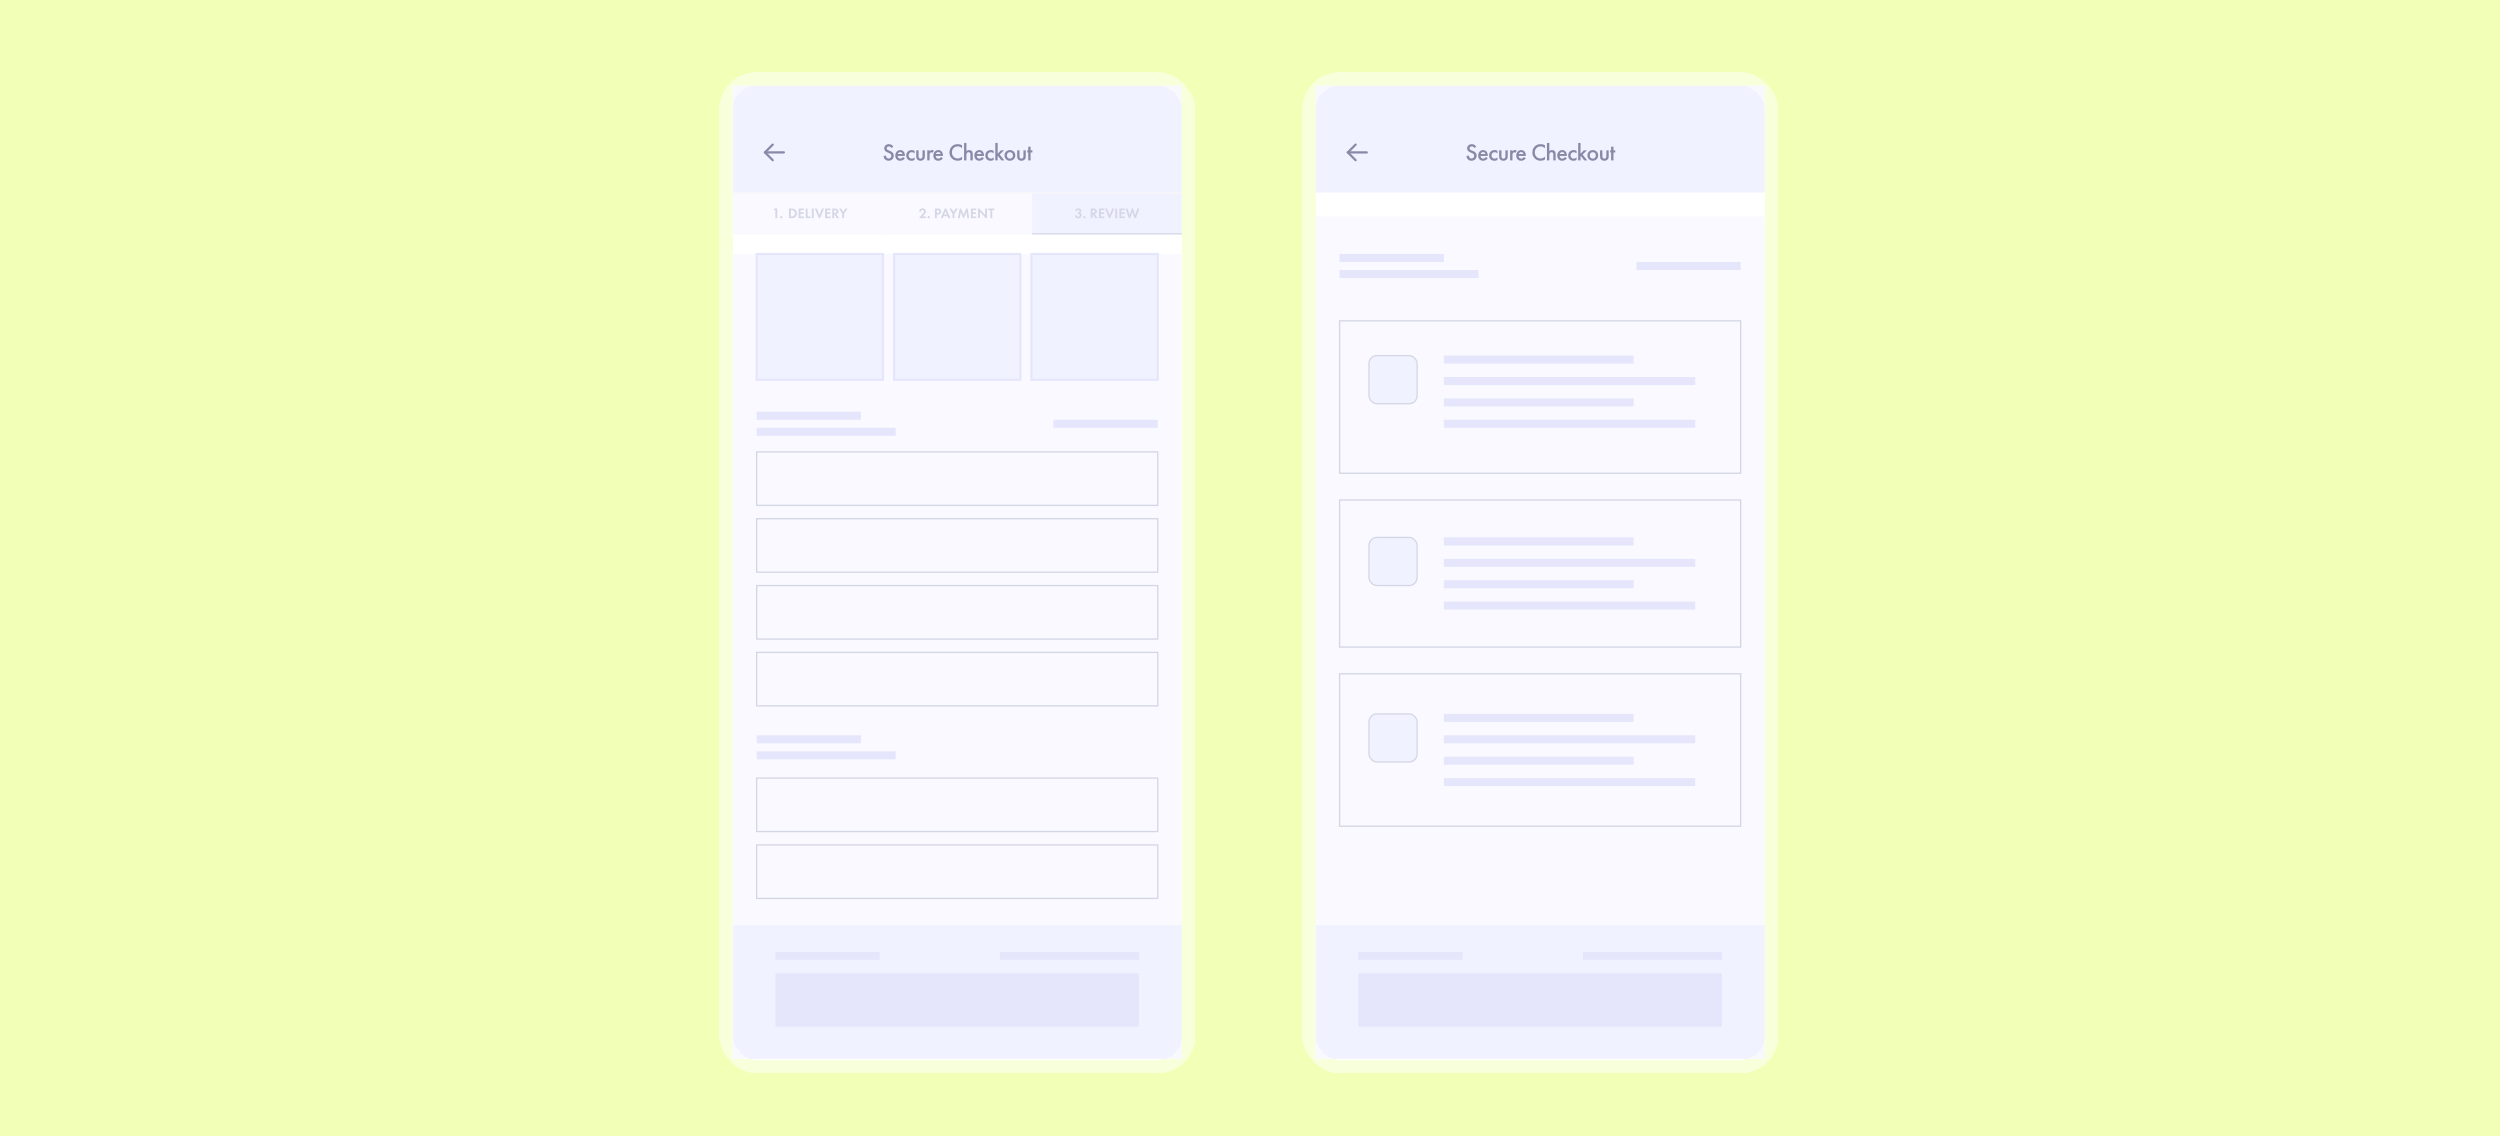 <svg width="935" height="425" viewBox="0 0 935 425" fill="none" xmlns="http://www.w3.org/2000/svg">
<rect width="935" height="425" fill="#F1FFB7"/>
<mask id="mask0_552_2606" style="mask-type:alpha" maskUnits="userSpaceOnUse" x="0" y="0" width="935" height="425">
<rect width="935" height="425" fill="#F1FFB7"/>
</mask>
<g mask="url(#mask0_552_2606)">
<g filter="url(#filter0_d_552_2606)">
<rect x="492" y="30" width="168.082" height="364.403" rx="8.964" fill="white" shape-rendering="crispEdges"/>
<rect x="492" y="79" width="168" height="315" fill="#F9F9FF"/>
<rect x="492" y="344" width="168" height="50" fill="#F1F2FF"/>
<rect x="508" y="362" width="136" height="20" fill="#E5E6FC"/>
<rect x="592" y="354" width="52" height="3" fill="#E5E6FC"/>
<rect x="508" y="354" width="39" height="3" fill="#E5E6FC"/>
<rect x="501" y="250" width="150" height="57" fill="#F9F9FF" stroke="#D5D6E5" stroke-width="0.5"/>
<rect x="501" y="185" width="150" height="55" fill="#F9F9FF" stroke="#D5D6E5" stroke-width="0.5"/>
<rect x="501" y="118" width="150" height="57" fill="#F9F9FF" stroke="#D5D6E5" stroke-width="0.5"/>
<rect x="512" y="265" width="18" height="18" rx="3" fill="#F1F2FF" stroke="#D5D6E5" stroke-width="0.5"/>
<rect x="512" y="199" width="18" height="18" rx="3" fill="#F1F2FF" stroke="#D5D6E5" stroke-width="0.5"/>
<rect x="512" y="131" width="18" height="18" rx="3" fill="#F1F2FF" stroke="#D5D6E5" stroke-width="0.5"/>
<rect x="540" y="289" width="94" height="3" fill="#E5E6FC"/>
<rect x="540" y="281" width="71" height="3" fill="#E5E6FC"/>
<rect x="540" y="273" width="94" height="3" fill="#E5E6FC"/>
<rect x="540" y="265" width="71" height="3" fill="#E5E6FC"/>
<rect x="540" y="223" width="94" height="3" fill="#E5E6FC"/>
<rect x="540" y="215" width="71" height="3" fill="#E5E6FC"/>
<rect x="540" y="207" width="94" height="3" fill="#E5E6FC"/>
<rect x="540" y="199" width="71" height="3" fill="#E5E6FC"/>
<rect x="540" y="155" width="94" height="3" fill="#E5E6FC"/>
<rect x="540" y="147" width="71" height="3" fill="#E5E6FC"/>
<rect x="540" y="139" width="94" height="3" fill="#E5E6FC"/>
<rect x="540" y="131" width="71" height="3" fill="#E5E6FC"/>
<rect x="492" y="30" width="168" height="40" fill="#F1F2FF"/>
<path d="M511.166 55H504.083" stroke="#8889A7" stroke-width="0.833" stroke-linecap="round" stroke-linejoin="round"/>
<path d="M507 57.917L504.083 55L507 52.083" stroke="#8889A7" stroke-width="0.833" stroke-linecap="round" stroke-linejoin="round"/>
<path d="M552.107 52.917C551.982 52.666 551.811 52.46 551.65 52.317C551.462 52.155 551.094 51.913 550.449 51.913C549.328 51.913 548.701 52.684 548.701 53.491C548.701 54.387 549.427 54.8 549.92 55.006L550.493 55.248C550.888 55.409 551.354 55.66 551.354 56.27C551.354 56.87 550.924 57.274 550.368 57.274C550.009 57.274 549.758 57.13 549.588 56.915C549.445 56.727 549.337 56.449 549.337 56.153L548.432 56.351C548.468 56.763 548.611 57.157 548.934 57.516C549.238 57.857 549.651 58.117 550.341 58.117C551.462 58.117 552.268 57.337 552.268 56.198C552.268 55.517 551.964 54.889 550.861 54.441L550.26 54.199C549.678 53.966 549.615 53.652 549.615 53.473C549.615 53.087 549.902 52.756 550.458 52.756C550.718 52.756 550.915 52.819 551.103 52.971C551.238 53.087 551.318 53.213 551.372 53.347L552.107 52.917ZM555.672 56.727C555.591 56.87 555.474 57.023 555.322 57.139C555.143 57.274 554.963 57.328 554.721 57.328C554.506 57.328 554.255 57.292 554.049 57.086C553.861 56.897 553.744 56.593 553.726 56.324H556.434V56.216C556.434 55.822 556.389 55.122 555.905 54.62C555.68 54.387 555.295 54.127 554.694 54.127C554.157 54.127 553.744 54.325 553.43 54.638C553.036 55.042 552.83 55.606 552.83 56.189C552.83 56.754 553.027 57.274 553.386 57.633C553.744 57.991 554.157 58.117 554.659 58.117C555.062 58.117 555.465 58.027 555.77 57.83C556.012 57.677 556.245 57.426 556.407 57.139L555.672 56.727ZM553.789 55.606C553.834 55.418 553.932 55.239 554.058 55.122C554.174 55.006 554.372 54.88 554.676 54.88C554.963 54.88 555.152 54.988 555.268 55.096C555.403 55.221 555.501 55.4 555.537 55.606H553.789ZM560.05 54.396C559.647 54.172 559.306 54.127 559.019 54.127C558.275 54.127 557.8 54.387 557.504 54.683C557.226 54.961 556.93 55.436 556.93 56.144C556.93 56.835 557.199 57.283 557.468 57.561C557.827 57.937 558.275 58.117 558.902 58.117C559.485 58.117 559.835 57.955 560.05 57.821V56.844C559.745 57.184 559.324 57.328 558.965 57.328C558.643 57.328 558.365 57.211 558.167 57.023C557.997 56.853 557.827 56.557 557.827 56.117C557.827 55.696 557.988 55.409 558.149 55.248C558.311 55.087 558.571 54.916 558.983 54.916C559.252 54.916 559.647 54.988 560.05 55.382V54.396ZM560.668 54.226V56.413C560.668 56.897 560.722 57.301 561.071 57.65C561.412 58 561.878 58.117 562.263 58.117C562.685 58.117 563.151 57.991 563.492 57.65C563.841 57.301 563.895 56.897 563.895 56.413V54.226H563.016V56.386C563.016 56.611 563.007 56.87 562.855 57.068C562.739 57.22 562.532 57.328 562.281 57.328C562.03 57.328 561.824 57.22 561.708 57.068C561.555 56.87 561.546 56.611 561.546 56.386V54.226H560.668ZM564.786 58H565.664V56.046C565.664 55.795 565.664 55.436 565.906 55.176C566.077 54.997 566.265 54.97 566.453 54.97C566.543 54.97 566.704 54.979 566.901 55.105L567.26 54.307C567.018 54.163 566.785 54.127 566.57 54.127C566.372 54.127 566.202 54.154 566.032 54.253C565.906 54.325 565.763 54.45 565.664 54.567V54.226H564.786V58ZM569.903 56.727C569.822 56.87 569.705 57.023 569.553 57.139C569.374 57.274 569.194 57.328 568.952 57.328C568.737 57.328 568.486 57.292 568.28 57.086C568.092 56.897 567.975 56.593 567.957 56.324H570.664V56.216C570.664 55.822 570.62 55.122 570.136 54.62C569.911 54.387 569.526 54.127 568.925 54.127C568.388 54.127 567.975 54.325 567.661 54.638C567.267 55.042 567.061 55.606 567.061 56.189C567.061 56.754 567.258 57.274 567.617 57.633C567.975 57.991 568.388 58.117 568.89 58.117C569.293 58.117 569.696 58.027 570.001 57.83C570.243 57.677 570.476 57.426 570.638 57.139L569.903 56.727ZM568.02 55.606C568.065 55.418 568.163 55.239 568.289 55.122C568.405 55.006 568.603 54.88 568.907 54.88C569.194 54.88 569.383 54.988 569.499 55.096C569.634 55.221 569.732 55.4 569.768 55.606H568.02ZM577.816 52.343C577.297 52.012 576.768 51.913 576.221 51.913C575.396 51.913 574.679 52.11 574.06 52.693C573.558 53.168 573.101 53.93 573.101 55.033C573.101 55.875 573.361 56.637 574.06 57.292C574.41 57.623 575.091 58.117 576.176 58.117C576.588 58.117 577.216 58.027 577.816 57.668V56.584C577.476 56.906 576.92 57.274 576.203 57.274C574.93 57.274 574.016 56.297 574.016 55.033C574.016 53.715 574.894 52.756 576.194 52.756C576.535 52.756 577.153 52.819 577.816 53.419V52.343ZM578.562 58H579.44V56.18C579.44 55.696 579.494 55.409 579.619 55.23C579.736 55.06 579.969 54.916 580.265 54.916C580.489 54.916 580.659 55.006 580.758 55.114C580.928 55.302 580.928 55.544 580.928 55.768V58H581.807V55.687C581.807 55.418 581.798 54.979 581.565 54.638C581.457 54.486 581.143 54.127 580.453 54.127C580.229 54.127 579.817 54.163 579.44 54.549V51.465H578.562V58ZM585.245 56.727C585.165 56.87 585.048 57.023 584.896 57.139C584.716 57.274 584.537 57.328 584.295 57.328C584.08 57.328 583.829 57.292 583.623 57.086C583.434 56.897 583.318 56.593 583.3 56.324H586.007V56.216C586.007 55.822 585.962 55.122 585.478 54.62C585.254 54.387 584.869 54.127 584.268 54.127C583.73 54.127 583.318 54.325 583.004 54.638C582.61 55.042 582.404 55.606 582.404 56.189C582.404 56.754 582.601 57.274 582.959 57.633C583.318 57.991 583.73 58.117 584.232 58.117C584.636 58.117 585.039 58.027 585.344 57.83C585.586 57.677 585.819 57.426 585.98 57.139L585.245 56.727ZM583.363 55.606C583.408 55.418 583.506 55.239 583.632 55.122C583.748 55.006 583.945 54.88 584.25 54.88C584.537 54.88 584.725 54.988 584.842 55.096C584.976 55.221 585.075 55.4 585.111 55.606H583.363ZM589.624 54.396C589.22 54.172 588.88 54.127 588.593 54.127C587.849 54.127 587.374 54.387 587.078 54.683C586.8 54.961 586.504 55.436 586.504 56.144C586.504 56.835 586.773 57.283 587.042 57.561C587.401 57.937 587.849 58.117 588.476 58.117C589.059 58.117 589.409 57.955 589.624 57.821V56.844C589.319 57.184 588.898 57.328 588.539 57.328C588.216 57.328 587.938 57.211 587.741 57.023C587.571 56.853 587.401 56.557 587.401 56.117C587.401 55.696 587.562 55.409 587.723 55.248C587.885 55.087 588.145 54.916 588.557 54.916C588.826 54.916 589.22 54.988 589.624 55.382V54.396ZM590.242 51.465V58H591.12V56.548L591.281 56.386L592.518 58H593.63L591.891 55.795L593.514 54.226H592.348L591.12 55.49V51.465H590.242ZM595.707 54.127C594.568 54.127 593.69 54.952 593.69 56.117C593.69 57.274 594.568 58.117 595.707 58.117C596.845 58.117 597.724 57.274 597.724 56.117C597.724 54.952 596.845 54.127 595.707 54.127ZM595.707 57.328C595.016 57.328 594.586 56.853 594.586 56.126C594.586 55.266 595.151 54.916 595.707 54.916C596.262 54.916 596.827 55.266 596.827 56.126C596.827 56.853 596.397 57.328 595.707 57.328ZM598.416 54.226V56.413C598.416 56.897 598.47 57.301 598.82 57.65C599.16 58 599.626 58.117 600.012 58.117C600.433 58.117 600.899 57.991 601.24 57.65C601.59 57.301 601.643 56.897 601.643 56.413V54.226H600.765V56.386C600.765 56.611 600.756 56.87 600.604 57.068C600.487 57.22 600.281 57.328 600.03 57.328C599.779 57.328 599.573 57.22 599.456 57.068C599.304 56.87 599.295 56.611 599.295 56.386V54.226H598.416ZM604.112 55.033V54.226H603.44V52.846H602.561V54.226H602.194V55.033H602.561V58H603.44V55.033H604.112Z" fill="#8889A7"/>
<rect x="501" y="99" width="52" height="3" fill="#E5E6FC"/>
<rect x="501" y="93" width="39" height="3" fill="#E5E6FC"/>
<rect x="612" y="96" width="39" height="3" fill="#E5E6FC"/>
<rect x="489.5" y="27.5" width="173.082" height="369.403" rx="11.464" stroke="white" stroke-opacity="0.5" stroke-width="5" shape-rendering="crispEdges"/>
</g>
<g filter="url(#filter1_d_552_2606)">
<rect x="274" y="30" width="168.082" height="364.403" rx="8.964" fill="white" shape-rendering="crispEdges"/>
<rect x="274" y="93" width="168" height="301" fill="#F9F9FF"/>
<rect x="274" y="344" width="168" height="50" fill="#F1F2FF"/>
<rect x="290" y="362" width="136" height="20" fill="#E5E6FC"/>
<rect x="374" y="354" width="52" height="3" fill="#E5E6FC"/>
<rect x="290" y="354" width="39" height="3" fill="#E5E6FC"/>
<rect x="283" y="93" width="47.236" height="47.063" fill="#F1F2FF" stroke="#E5E6FC" stroke-width="0.8"/>
<rect x="385.765" y="93" width="47.236" height="47.063" fill="#F1F2FF" stroke="#E5E6FC" stroke-width="0.8"/>
<rect x="334.382" y="93" width="47.236" height="47.063" fill="#F1F2FF" stroke="#E5E6FC" stroke-width="0.8"/>
<rect x="283" y="314" width="150" height="20" fill="#F9F9FF" stroke="#D5D6E5" stroke-width="0.5"/>
<rect x="283" y="289" width="150" height="20" fill="#F9F9FF" stroke="#D5D6E5" stroke-width="0.5"/>
<rect x="283" y="242" width="150" height="20" fill="#F9F9FF" stroke="#D5D6E5" stroke-width="0.5"/>
<rect x="283" y="217" width="150" height="20" fill="#F9F9FF" stroke="#D5D6E5" stroke-width="0.5"/>
<rect x="283" y="192" width="150" height="20" fill="#F9F9FF" stroke="#D5D6E5" stroke-width="0.5"/>
<rect x="283" y="167" width="150" height="20" fill="#F9F9FF" stroke="#D5D6E5" stroke-width="0.5"/>
<rect x="274" y="30" width="168" height="40" fill="#F1F2FF"/>
<path d="M293.166 55H286.083" stroke="#8889A7" stroke-width="0.833" stroke-linecap="round" stroke-linejoin="round"/>
<path d="M289 57.917L286.083 55L289 52.083" stroke="#8889A7" stroke-width="0.833" stroke-linecap="round" stroke-linejoin="round"/>
<path d="M334.107 52.917C333.982 52.666 333.811 52.46 333.65 52.317C333.462 52.155 333.094 51.913 332.449 51.913C331.328 51.913 330.701 52.684 330.701 53.491C330.701 54.387 331.427 54.8 331.92 55.006L332.493 55.248C332.888 55.409 333.354 55.66 333.354 56.27C333.354 56.87 332.924 57.274 332.368 57.274C332.009 57.274 331.758 57.13 331.588 56.915C331.445 56.727 331.337 56.449 331.337 56.153L330.432 56.351C330.468 56.763 330.611 57.157 330.934 57.516C331.238 57.857 331.651 58.117 332.341 58.117C333.462 58.117 334.268 57.337 334.268 56.198C334.268 55.517 333.964 54.889 332.861 54.441L332.26 54.199C331.678 53.966 331.615 53.652 331.615 53.473C331.615 53.087 331.902 52.756 332.458 52.756C332.718 52.756 332.915 52.819 333.103 52.971C333.238 53.087 333.318 53.213 333.372 53.347L334.107 52.917ZM337.672 56.727C337.591 56.87 337.474 57.023 337.322 57.139C337.143 57.274 336.963 57.328 336.721 57.328C336.506 57.328 336.255 57.292 336.049 57.086C335.861 56.897 335.744 56.593 335.726 56.324H338.434V56.216C338.434 55.822 338.389 55.122 337.905 54.62C337.68 54.387 337.295 54.127 336.694 54.127C336.157 54.127 335.744 54.325 335.43 54.638C335.036 55.042 334.83 55.606 334.83 56.189C334.83 56.754 335.027 57.274 335.386 57.633C335.744 57.991 336.157 58.117 336.659 58.117C337.062 58.117 337.465 58.027 337.77 57.83C338.012 57.677 338.245 57.426 338.407 57.139L337.672 56.727ZM335.789 55.606C335.834 55.418 335.932 55.239 336.058 55.122C336.174 55.006 336.372 54.88 336.676 54.88C336.963 54.88 337.152 54.988 337.268 55.096C337.403 55.221 337.501 55.4 337.537 55.606H335.789ZM342.05 54.396C341.647 54.172 341.306 54.127 341.019 54.127C340.275 54.127 339.8 54.387 339.504 54.683C339.226 54.961 338.93 55.436 338.93 56.144C338.93 56.835 339.199 57.283 339.468 57.561C339.827 57.937 340.275 58.117 340.902 58.117C341.485 58.117 341.835 57.955 342.05 57.821V56.844C341.745 57.184 341.324 57.328 340.965 57.328C340.643 57.328 340.365 57.211 340.167 57.023C339.997 56.853 339.827 56.557 339.827 56.117C339.827 55.696 339.988 55.409 340.149 55.248C340.311 55.087 340.571 54.916 340.983 54.916C341.252 54.916 341.647 54.988 342.05 55.382V54.396ZM342.668 54.226V56.413C342.668 56.897 342.722 57.301 343.071 57.65C343.412 58 343.878 58.117 344.263 58.117C344.685 58.117 345.151 57.991 345.492 57.65C345.841 57.301 345.895 56.897 345.895 56.413V54.226H345.016V56.386C345.016 56.611 345.007 56.87 344.855 57.068C344.739 57.22 344.532 57.328 344.281 57.328C344.03 57.328 343.824 57.22 343.708 57.068C343.555 56.87 343.546 56.611 343.546 56.386V54.226H342.668ZM346.786 58H347.664V56.046C347.664 55.795 347.664 55.436 347.906 55.176C348.077 54.997 348.265 54.97 348.453 54.97C348.543 54.97 348.704 54.979 348.901 55.105L349.26 54.307C349.018 54.163 348.785 54.127 348.57 54.127C348.372 54.127 348.202 54.154 348.032 54.253C347.906 54.325 347.763 54.45 347.664 54.567V54.226H346.786V58ZM351.903 56.727C351.822 56.87 351.705 57.023 351.553 57.139C351.374 57.274 351.194 57.328 350.952 57.328C350.737 57.328 350.486 57.292 350.28 57.086C350.092 56.897 349.975 56.593 349.957 56.324H352.664V56.216C352.664 55.822 352.62 55.122 352.136 54.62C351.911 54.387 351.526 54.127 350.925 54.127C350.388 54.127 349.975 54.325 349.661 54.638C349.267 55.042 349.061 55.606 349.061 56.189C349.061 56.754 349.258 57.274 349.617 57.633C349.975 57.991 350.388 58.117 350.89 58.117C351.293 58.117 351.696 58.027 352.001 57.83C352.243 57.677 352.476 57.426 352.638 57.139L351.903 56.727ZM350.02 55.606C350.065 55.418 350.163 55.239 350.289 55.122C350.405 55.006 350.603 54.88 350.907 54.88C351.194 54.88 351.383 54.988 351.499 55.096C351.634 55.221 351.732 55.4 351.768 55.606H350.02ZM359.816 52.343C359.297 52.012 358.768 51.913 358.221 51.913C357.396 51.913 356.679 52.11 356.06 52.693C355.558 53.168 355.101 53.93 355.101 55.033C355.101 55.875 355.361 56.637 356.06 57.292C356.41 57.623 357.091 58.117 358.176 58.117C358.588 58.117 359.216 58.027 359.816 57.668V56.584C359.476 56.906 358.92 57.274 358.203 57.274C356.93 57.274 356.016 56.297 356.016 55.033C356.016 53.715 356.894 52.756 358.194 52.756C358.535 52.756 359.153 52.819 359.816 53.419V52.343ZM360.562 58H361.44V56.18C361.44 55.696 361.494 55.409 361.619 55.23C361.736 55.06 361.969 54.916 362.265 54.916C362.489 54.916 362.659 55.006 362.758 55.114C362.928 55.302 362.928 55.544 362.928 55.768V58H363.807V55.687C363.807 55.418 363.798 54.979 363.565 54.638C363.457 54.486 363.143 54.127 362.453 54.127C362.229 54.127 361.817 54.163 361.44 54.549V51.465H360.562V58ZM367.245 56.727C367.165 56.87 367.048 57.023 366.896 57.139C366.716 57.274 366.537 57.328 366.295 57.328C366.08 57.328 365.829 57.292 365.623 57.086C365.434 56.897 365.318 56.593 365.3 56.324H368.007V56.216C368.007 55.822 367.962 55.122 367.478 54.62C367.254 54.387 366.869 54.127 366.268 54.127C365.73 54.127 365.318 54.325 365.004 54.638C364.61 55.042 364.404 55.606 364.404 56.189C364.404 56.754 364.601 57.274 364.959 57.633C365.318 57.991 365.73 58.117 366.232 58.117C366.636 58.117 367.039 58.027 367.344 57.83C367.586 57.677 367.819 57.426 367.98 57.139L367.245 56.727ZM365.363 55.606C365.408 55.418 365.506 55.239 365.632 55.122C365.748 55.006 365.945 54.88 366.25 54.88C366.537 54.88 366.725 54.988 366.842 55.096C366.976 55.221 367.075 55.4 367.111 55.606H365.363ZM371.624 54.396C371.22 54.172 370.88 54.127 370.593 54.127C369.849 54.127 369.374 54.387 369.078 54.683C368.8 54.961 368.504 55.436 368.504 56.144C368.504 56.835 368.773 57.283 369.042 57.561C369.401 57.937 369.849 58.117 370.476 58.117C371.059 58.117 371.409 57.955 371.624 57.821V56.844C371.319 57.184 370.898 57.328 370.539 57.328C370.216 57.328 369.938 57.211 369.741 57.023C369.571 56.853 369.401 56.557 369.401 56.117C369.401 55.696 369.562 55.409 369.723 55.248C369.885 55.087 370.145 54.916 370.557 54.916C370.826 54.916 371.22 54.988 371.624 55.382V54.396ZM372.242 51.465V58H373.12V56.548L373.281 56.386L374.518 58H375.63L373.891 55.795L375.514 54.226H374.348L373.12 55.49V51.465H372.242ZM377.707 54.127C376.568 54.127 375.69 54.952 375.69 56.117C375.69 57.274 376.568 58.117 377.707 58.117C378.845 58.117 379.724 57.274 379.724 56.117C379.724 54.952 378.845 54.127 377.707 54.127ZM377.707 57.328C377.016 57.328 376.586 56.853 376.586 56.126C376.586 55.266 377.151 54.916 377.707 54.916C378.262 54.916 378.827 55.266 378.827 56.126C378.827 56.853 378.397 57.328 377.707 57.328ZM380.416 54.226V56.413C380.416 56.897 380.47 57.301 380.82 57.65C381.16 58 381.626 58.117 382.012 58.117C382.433 58.117 382.899 57.991 383.24 57.65C383.59 57.301 383.643 56.897 383.643 56.413V54.226H382.765V56.386C382.765 56.611 382.756 56.87 382.604 57.068C382.487 57.22 382.281 57.328 382.03 57.328C381.779 57.328 381.573 57.22 381.456 57.068C381.304 56.87 381.295 56.611 381.295 56.386V54.226H380.416ZM386.112 55.033V54.226H385.44V52.846H384.561V54.226H384.194V55.033H384.561V58H385.44V55.033H386.112Z" fill="#8889A7"/>
<rect x="386" y="70" width="56" height="15.68" fill="#F1F2FF"/>
<path d="M402.772 76.934C402.788 76.627 403.019 76.466 403.266 76.466C403.551 76.466 403.739 76.654 403.739 76.939C403.739 77.186 403.594 77.428 403.25 77.428H403.153V77.934H403.245C403.68 77.934 403.842 78.229 403.842 78.493C403.842 78.767 403.67 79.062 403.266 79.062C402.922 79.062 402.713 78.847 402.67 78.552H401.971C402.03 79.24 402.573 79.665 403.261 79.665C403.971 79.665 404.54 79.251 404.54 78.514C404.54 77.923 404.137 77.719 403.992 77.659C404.368 77.45 404.406 77.095 404.406 76.907C404.406 76.305 403.971 75.918 403.282 75.918C402.67 75.918 402.18 76.283 402.116 76.934H402.772ZM405.155 79.234C405.155 79.471 405.338 79.654 405.575 79.654C405.811 79.654 405.994 79.471 405.994 79.234C405.994 78.998 405.811 78.815 405.575 78.815C405.338 78.815 405.155 78.998 405.155 79.234ZM407.915 75.998V79.584H408.614V78.143H408.7L409.657 79.584H410.528L409.41 78.073C409.582 78.041 409.711 77.982 409.802 77.917C410.082 77.729 410.221 77.423 410.221 77.073C410.221 76.805 410.141 76.498 409.866 76.267C409.7 76.127 409.447 75.998 408.953 75.998H407.915ZM408.614 76.568H408.824C408.953 76.568 409.501 76.573 409.501 77.106C409.501 77.632 408.947 77.649 408.813 77.649H408.614V76.568ZM412.991 75.998H411.002V79.584H412.991V78.982H411.701V78.003H412.937V77.401H411.701V76.6H412.991V75.998ZM413.271 75.998L414.776 79.584H415.196L416.712 75.998H415.948L414.991 78.407L414.035 75.998H413.271ZM417.129 75.998V79.584H417.828V75.998H417.129ZM420.635 75.998H418.646V79.584H420.635V78.982H419.345V78.003H420.581V77.401H419.345V76.6H420.635V75.998ZM423.512 77.31L424.297 79.584H424.824L426.151 75.998H425.41L424.549 78.439L423.721 75.966H423.334L422.458 78.439L421.657 75.998H420.915L422.162 79.584H422.689L423.512 77.31Z" fill="#D5D6E6"/>
<rect x="386" y="85.232" width="56" height="0.448" fill="#D5D6E6"/>
<rect x="330" y="70" width="56" height="15.68" fill="#F9F9FF"/>
<path d="M343.7 79.584H346.302V78.982H345.006L345.624 78.31C345.904 78.009 346.275 77.611 346.275 77.057C346.275 76.487 345.845 75.918 345.012 75.918C344.302 75.918 343.786 76.385 343.754 77.116H344.474C344.485 76.81 344.678 76.52 345.044 76.52C345.345 76.52 345.576 76.74 345.576 77.063C345.576 77.272 345.463 77.493 345.366 77.638C345.237 77.831 344.818 78.31 344.754 78.385L343.7 79.584ZM346.917 79.234C346.917 79.471 347.099 79.654 347.336 79.654C347.572 79.654 347.755 79.471 347.755 79.234C347.755 78.998 347.572 78.815 347.336 78.815C347.099 78.815 346.917 78.998 346.917 79.234ZM349.676 75.998V79.584H350.375V78.256H350.827C351.241 78.256 351.537 78.138 351.735 77.939C352.01 77.665 352.031 77.278 352.031 77.138C352.031 76.88 351.956 76.53 351.666 76.272C351.402 76.041 351.123 75.998 350.719 75.998H349.676ZM350.375 76.6H350.617C350.784 76.6 350.967 76.611 351.112 76.713C351.214 76.788 351.311 76.923 351.311 77.122C351.311 77.278 351.246 77.439 351.117 77.541C350.967 77.654 350.795 77.654 350.66 77.654H350.375V76.6ZM354.669 79.584H355.421L353.921 75.998H353.373L351.83 79.584H352.588L352.905 78.831H354.351L354.669 79.584ZM353.126 78.261L353.636 76.971L354.147 78.261H353.126ZM356.258 79.584H356.957V77.944L358.22 75.998H357.392L356.623 77.245L355.855 75.998H355.027L356.258 77.944V79.584ZM358.266 79.584H358.976L359.342 77.374L360.261 79.584H360.497L361.46 77.374L361.782 79.584H362.492L361.89 75.998H361.384L360.39 78.278L359.438 75.998H358.933L358.266 79.584ZM365.116 75.998H363.127V79.584H365.116V78.982H363.826V78.003H365.062V77.401H363.826V76.6H365.116V75.998ZM366.493 79.584V77.186L368.675 79.584H369.159V75.998H368.46V78.391L366.278 75.998H365.794V79.584H366.493ZM371.914 76.6V75.998H369.602V76.6H370.408V79.584H371.107V76.6H371.914Z" fill="#D5D6E6"/>
<rect x="274" y="70" width="56" height="15.68" fill="#F9F9FF"/>
<path d="M289.996 79.584H290.695V75.998H289.48V76.6H289.996V79.584ZM291.774 79.234C291.774 79.471 291.957 79.654 292.193 79.654C292.43 79.654 292.612 79.471 292.612 79.234C292.612 78.998 292.43 78.815 292.193 78.815C291.957 78.815 291.774 78.998 291.774 79.234ZM295.071 75.998V79.584H295.995C296.495 79.584 296.888 79.536 297.307 79.24C297.78 78.907 298.028 78.391 298.028 77.794C298.028 77.197 297.775 76.676 297.339 76.348C296.942 76.052 296.506 75.998 296.006 75.998H295.071ZM295.77 76.6H295.985C296.221 76.6 296.576 76.622 296.866 76.837C297.151 77.052 297.307 77.418 297.307 77.794C297.307 78.175 297.146 78.541 296.861 78.745C296.549 78.971 296.162 78.982 295.985 78.982H295.77V76.6ZM300.661 75.998H298.672V79.584H300.661V78.982H299.371V78.003H300.608V77.401H299.371V76.6H300.661V75.998ZM301.339 75.998V79.584H303.146V78.982H302.038V75.998H301.339ZM303.628 75.998V79.584H304.327V75.998H303.628ZM304.748 75.998L306.253 79.584H306.672L308.188 75.998H307.425L306.468 78.407L305.511 75.998H304.748ZM310.594 75.998H308.605V79.584H310.594V78.982H309.304V78.003H310.541V77.401H309.304V76.6H310.594V75.998ZM311.272 75.998V79.584H311.971V78.143H312.057L313.014 79.584H313.885L312.767 78.073C312.939 78.041 313.068 77.982 313.159 77.917C313.439 77.729 313.579 77.423 313.579 77.073C313.579 76.805 313.498 76.498 313.224 76.267C313.057 76.127 312.804 75.998 312.31 75.998H311.272ZM311.971 76.568H312.181C312.31 76.568 312.858 76.573 312.858 77.106C312.858 77.632 312.304 77.649 312.17 77.649H311.971V76.568ZM315.003 79.584H315.702V77.944L316.965 75.998H316.137L315.369 77.245L314.6 75.998H313.772L315.003 77.944V79.584Z" fill="#D5D6E6"/>
<rect x="274" y="70" width="168" height="0.448" fill="#F6F6F6"/>
<rect x="283" y="279" width="52" height="3" fill="#E5E6FC"/>
<rect x="283" y="273" width="39" height="3" fill="#E5E6FC"/>
<rect x="283" y="158" width="52" height="3" fill="#E5E6FC"/>
<rect x="283" y="152" width="39" height="3" fill="#E5E6FC"/>
<rect x="394" y="155" width="39" height="3" fill="#E5E6FC"/>
<rect x="271.5" y="27.5" width="173.082" height="369.403" rx="11.464" stroke="white" stroke-opacity="0.5" stroke-width="5" shape-rendering="crispEdges"/>
</g>
</g>
<defs>
<filter id="filter0_d_552_2606" x="483" y="23" width="186.082" height="382.403" filterUnits="userSpaceOnUse" color-interpolation-filters="sRGB">
<feFlood flood-opacity="0" result="BackgroundImageFix"/>
<feColorMatrix in="SourceAlpha" type="matrix" values="0 0 0 0 0 0 0 0 0 0 0 0 0 0 0 0 0 0 127 0" result="hardAlpha"/>
<feOffset dy="2"/>
<feGaussianBlur stdDeviation="2"/>
<feComposite in2="hardAlpha" operator="out"/>
<feColorMatrix type="matrix" values="0 0 0 0 0 0 0 0 0 0 0 0 0 0 0 0 0 0 0.15 0"/>
<feBlend mode="normal" in2="BackgroundImageFix" result="effect1_dropShadow_552_2606"/>
<feBlend mode="normal" in="SourceGraphic" in2="effect1_dropShadow_552_2606" result="shape"/>
</filter>
<filter id="filter1_d_552_2606" x="265" y="23" width="186.082" height="382.403" filterUnits="userSpaceOnUse" color-interpolation-filters="sRGB">
<feFlood flood-opacity="0" result="BackgroundImageFix"/>
<feColorMatrix in="SourceAlpha" type="matrix" values="0 0 0 0 0 0 0 0 0 0 0 0 0 0 0 0 0 0 127 0" result="hardAlpha"/>
<feOffset dy="2"/>
<feGaussianBlur stdDeviation="2"/>
<feComposite in2="hardAlpha" operator="out"/>
<feColorMatrix type="matrix" values="0 0 0 0 0 0 0 0 0 0 0 0 0 0 0 0 0 0 0.15 0"/>
<feBlend mode="normal" in2="BackgroundImageFix" result="effect1_dropShadow_552_2606"/>
<feBlend mode="normal" in="SourceGraphic" in2="effect1_dropShadow_552_2606" result="shape"/>
</filter>
</defs>
</svg>
